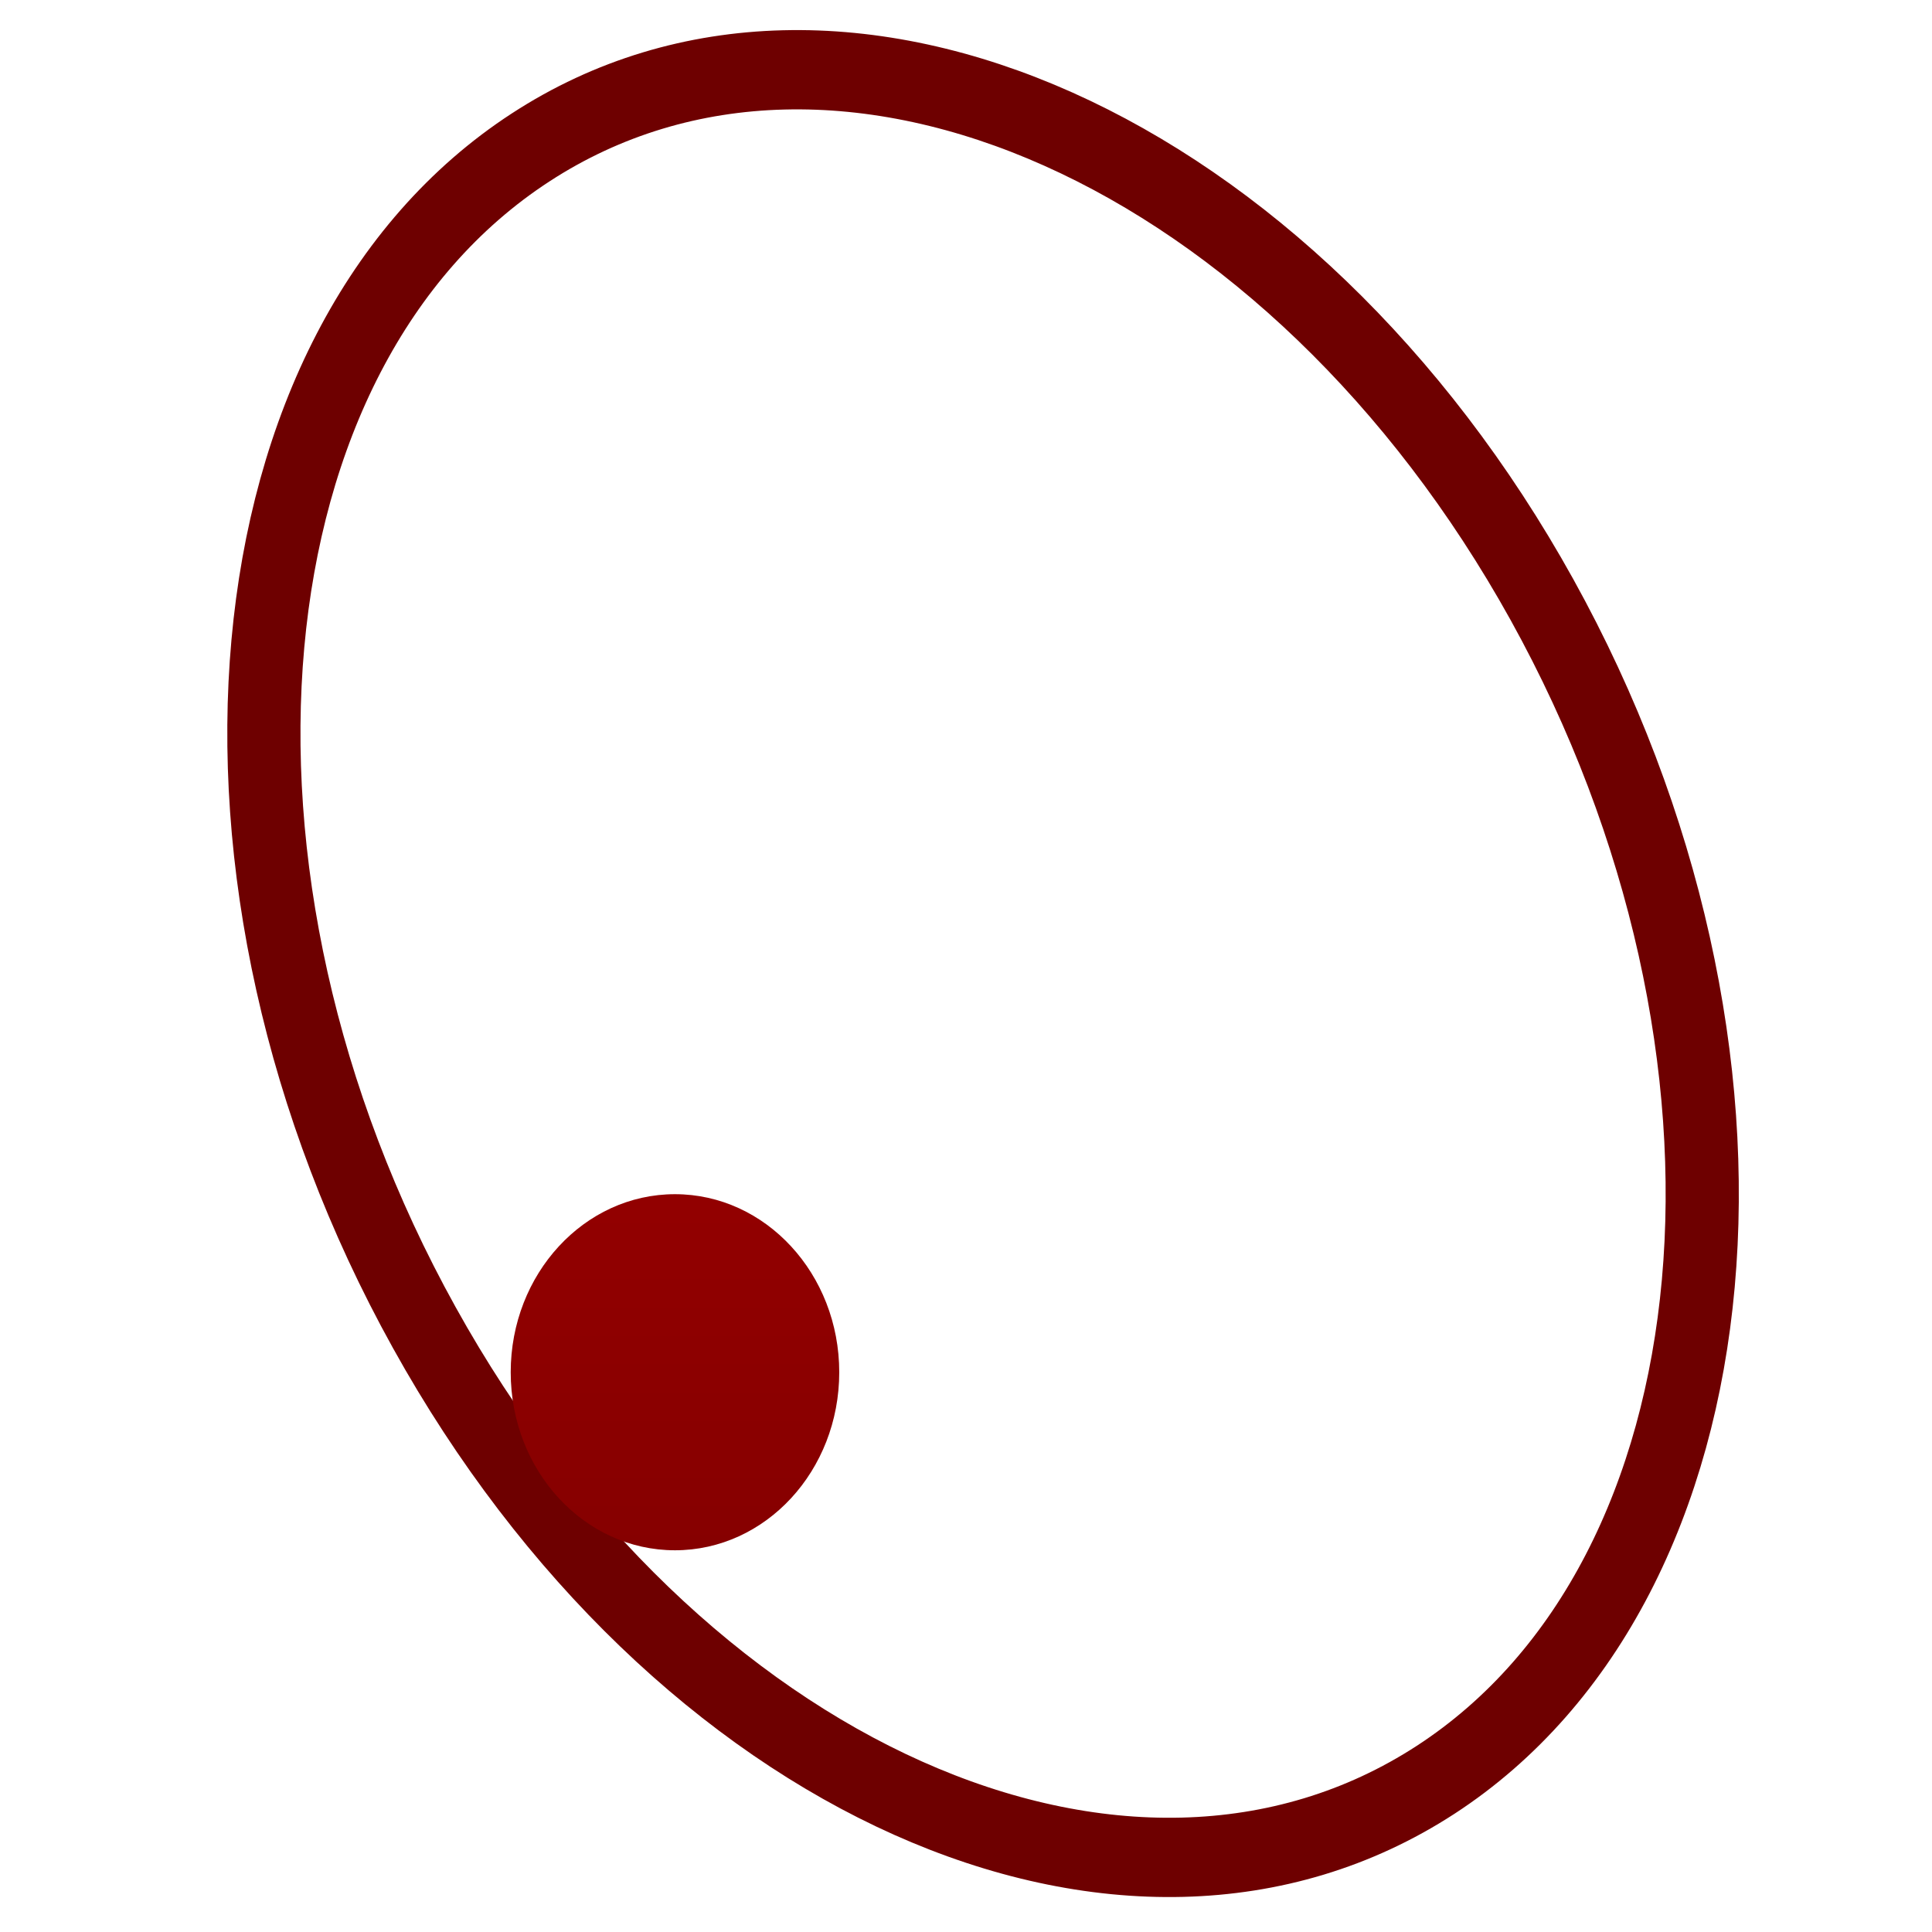 <svg xmlns="http://www.w3.org/2000/svg" xmlns:xlink="http://www.w3.org/1999/xlink" width="64" height="64" viewBox="0 0 64 64" version="1.1"><defs><linearGradient id="linear0" gradientUnits="userSpaceOnUse" x1="0" y1="0" x2="0" y2="1" gradientTransform="matrix(55.992,0,0,56,4.004,4)"><stop offset="0" style="stop-color:#bf0000;stop-opacity:1;"/><stop offset="1" style="stop-color:#6e0000;stop-opacity:1;"/></linearGradient><linearGradient id="linear1" gradientUnits="userSpaceOnUse" x1="0" y1="0" x2="0" y2="1" gradientTransform="matrix(70.049,0,0,76.259,-6.489,-2.348)"><stop offset="0" style="stop-color:#bf0000;stop-opacity:1;"/><stop offset="1" style="stop-color:#6e0000;stop-opacity:1;"/></linearGradient></defs><g id="surface1"><path style="fill:none;stroke-width:10.677;stroke-linecap:butt;stroke-linejoin:miter;stroke:url(#linear0);stroke-miterlimit:4;" d="M 368.382 161.675 C 404.858 222.398 397.917 293.536 352.884 320.593 C 307.799 347.649 241.753 320.418 205.276 259.695 C 168.765 199.003 175.758 127.834 220.791 100.793 C 265.824 73.72 331.905 100.967 368.382 161.675 Z M 368.382 161.675 " transform="matrix(0.227,0,0,0.246,-32.544,-19.91)"/><path style=" stroke:none;fill-rule:nonzero;fill:url(#linear1);" d="M 27.801 45.457 C 27.801 48.719 25.363 51.355 22.359 51.355 C 19.352 51.355 16.918 48.719 16.918 45.457 C 16.918 42.203 19.352 39.559 22.359 39.559 C 25.363 39.559 27.801 42.203 27.801 45.457 Z M 27.801 45.457 "/></g></svg>
